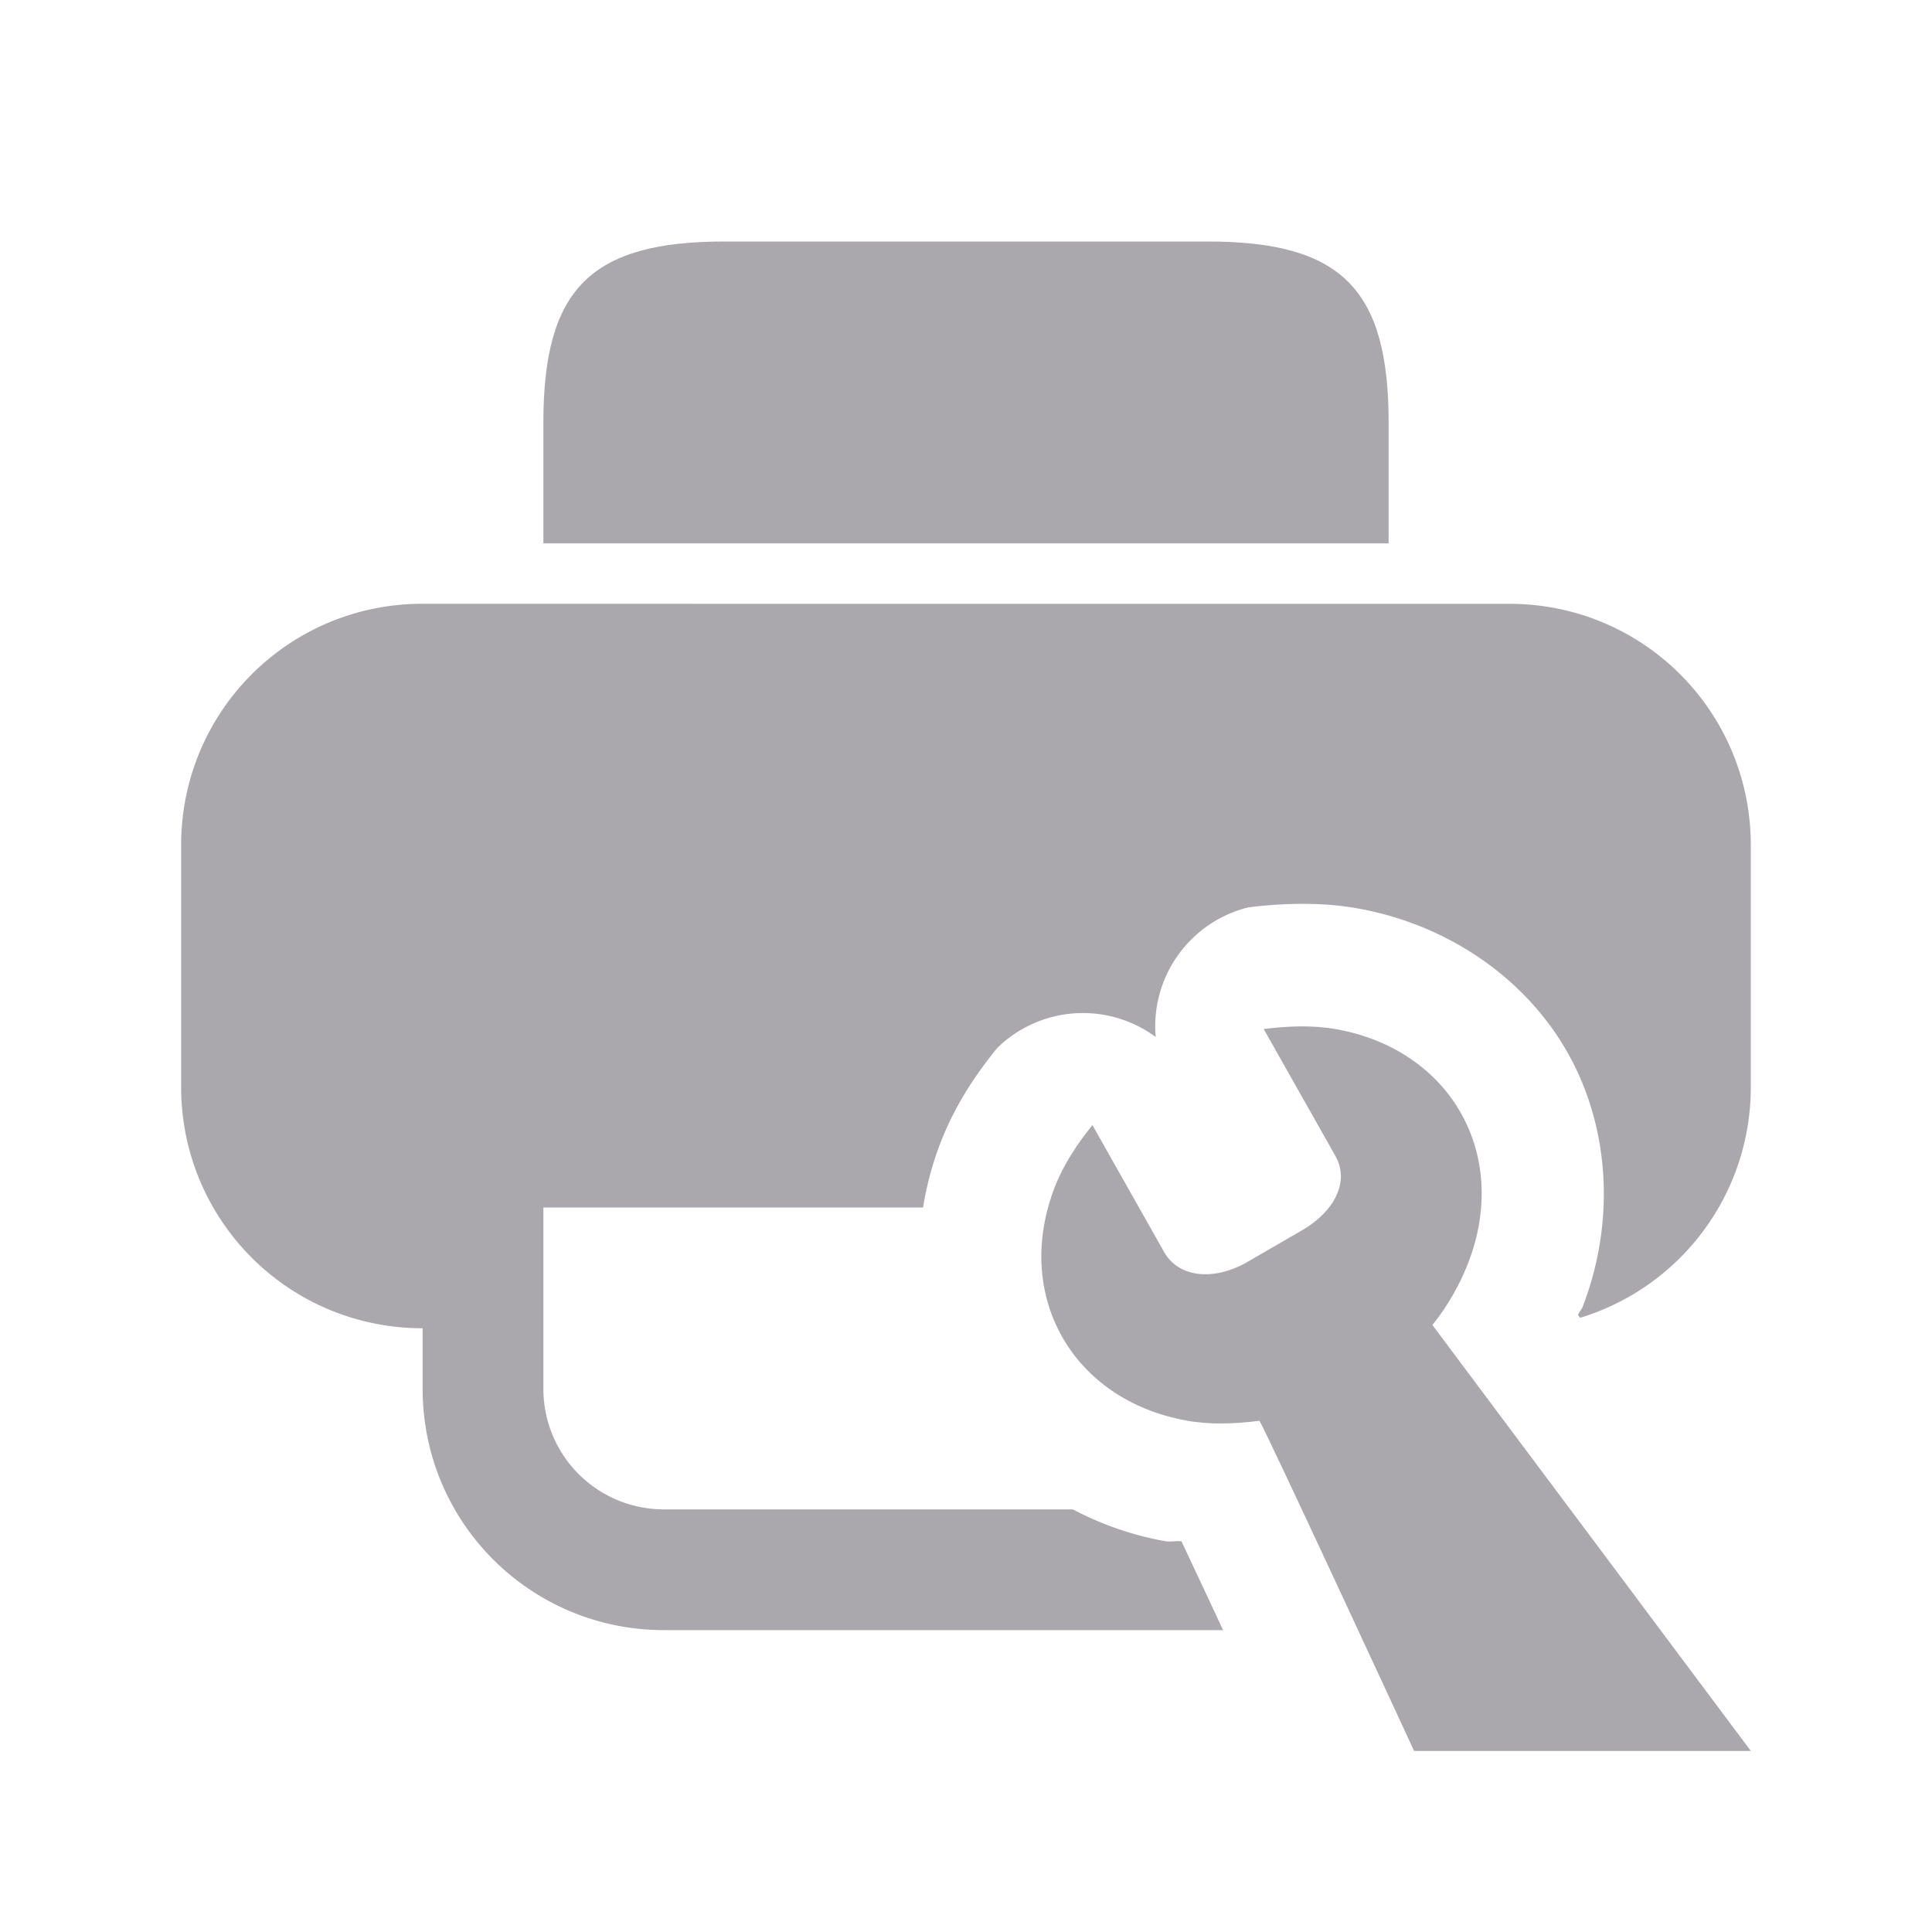 <svg height="32" viewBox="0 0 32 32" width="32" xmlns="http://www.w3.org/2000/svg"><g fill="#aaa8ac"><path d="m7 10c-2.216 0-4 1.784-4 4v4c0 2.216 1.784 4 4 4v1c0 2.216 1.784 4 4 4h9.258c-.247-.53-.484-1.035-.689-1.471-.103-.012-.174.016-.281-.004-.537-.098-1.049-.277-1.518-.525h-6.77c-1.108 0-2-.892-2-2v-1-2h6.289c.057-.359.152-.716.285-1.062.255-.664.611-1.169.941-1.578a2.03 2.03 0 0 1 2.627-.184 2.03 2.03 0 0 1 1.529-2.146c.271-.035.554-.056.846-.059a2.03 2.03 0 0 1 .004 0c.297-.002.626.013.982.078 1.475.268 2.762 1.147 3.463 2.389s.788 2.801.25 4.201c-.019.05-.059.091-.08.141l.035.047c1.64-.499 2.828-2.019 2.828-3.826v-4c0-2.216-1.784-4-4-4h-11z" fill="#aaa8ac"/><path d="m12 4c-2.216 0-3 .784-3 3v2h14v-2c0-2.216-.784-3-3-3z"/><path d="m21.537 17c-.203.002-.407.018-.606.044l1.188 2.103c.244.432-.03.928-.549 1.228l-.937.543c-.524.291-1.107.252-1.351-.18l-1.188-2.103c-.252.312-.482.658-.626 1.032-.688 1.789.289 3.518 2.181 3.862.395.072.812.055 1.21.004.032-.005 2.563 5.468 2.563 5.468h5.577l-5.274-7.055c.252-.312.452-.662.596-1.036.688-1.789-.289-3.518-2.181-3.862-.198-.036-.401-.049-.604-.048z" stroke-width="3.042"/></g></svg>